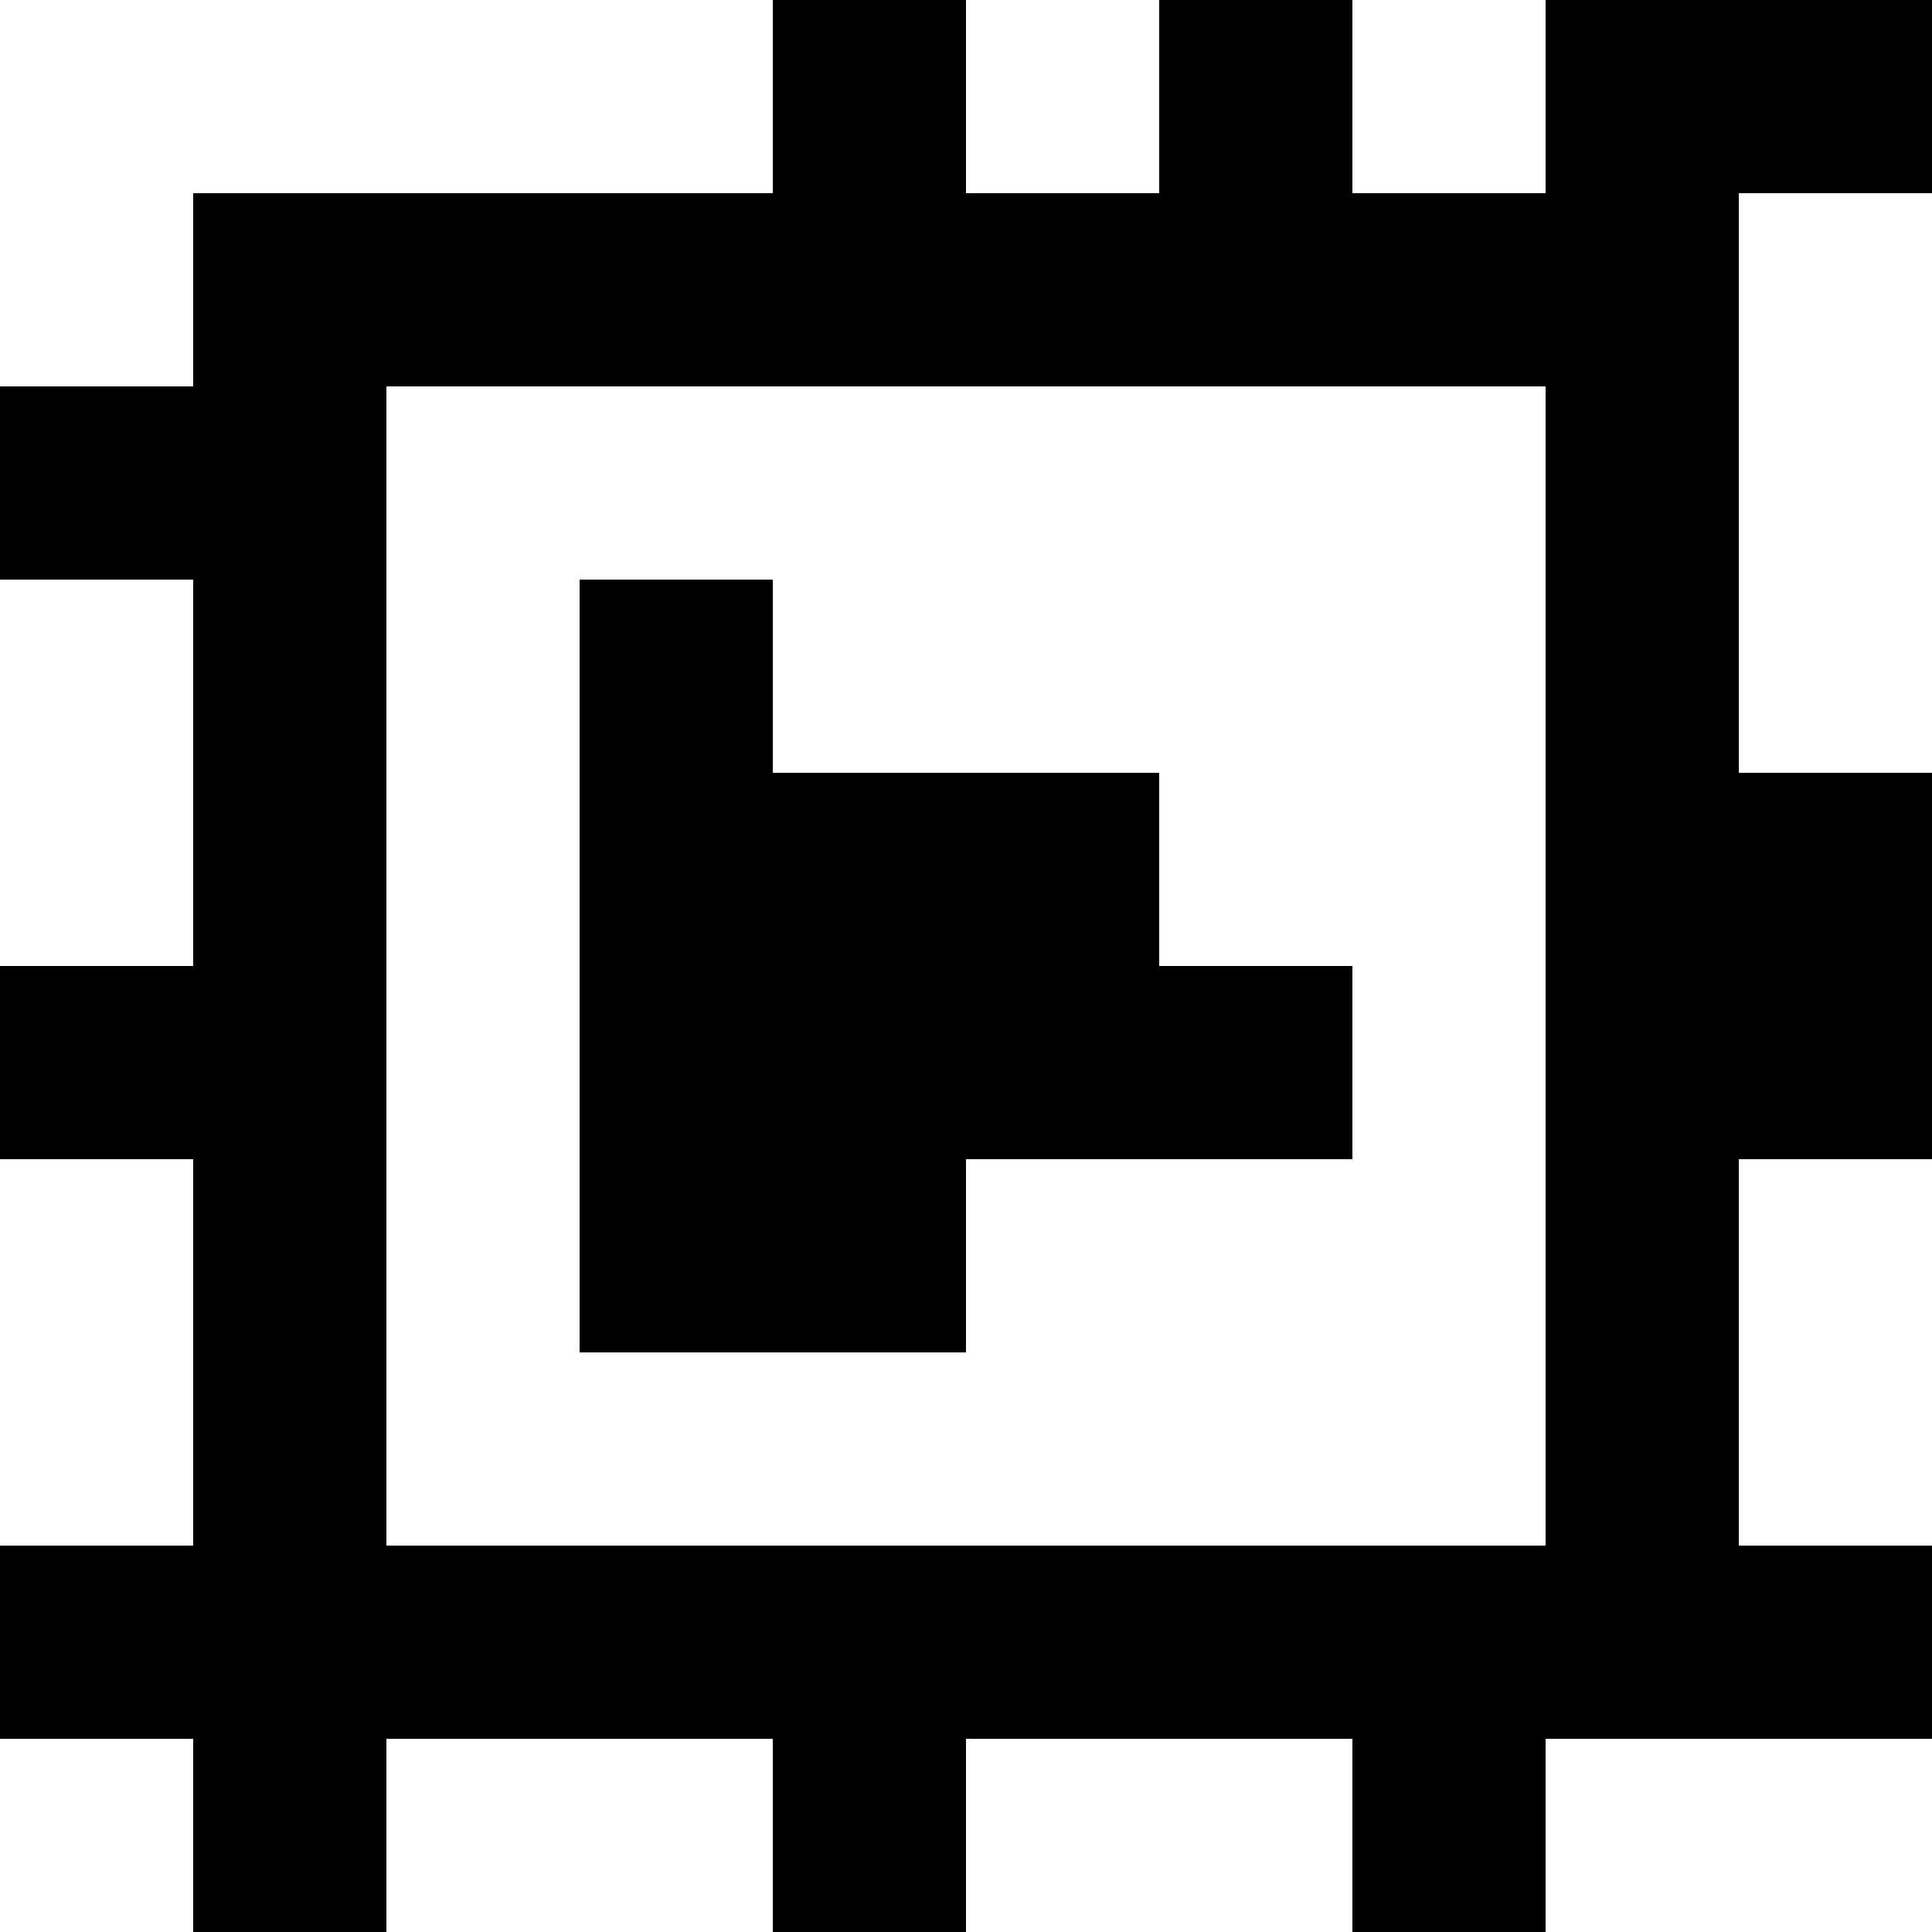 <?xml version="1.0" standalone="yes"?>
<svg xmlns="http://www.w3.org/2000/svg" width="100" height="100">
<rect width="100%" height="100%" fill="#808080" stroke="none"/>
<path style="fill:#ffffff; stroke:none;" d="M0 0L0 20L10 20L10 10L40 10L40 0L0 0z"/>
<path style="fill:#000000; stroke:none;" d="M40 0L40 10L10 10L10 20L0 20L0 30L10 30L10 50L0 50L0 60L10 60L10 80L0 80L0 90L10 90L10 100L20 100L20 90L40 90L40 100L50 100L50 90L70 90L70 100L80 100L80 90L100 90L100 80L90 80L90 60L100 60L100 40L90 40L90 10L100 10L100 0L80 0L80 10L70 10L70 0L60 0L60 10L50 10L50 0L40 0z"/>
<path style="fill:#ffffff; stroke:none;" d="M50 0L50 10L60 10L60 0L50 0M70 0L70 10L80 10L80 0L70 0M90 10L90 40L100 40L100 10L90 10M20 20L20 80L80 80L80 20L20 20M0 30L0 50L10 50L10 30L0 30z"/>
<path style="fill:#000000; stroke:none;" d="M30 30L30 70L50 70L50 60L70 60L70 50L60 50L60 40L40 40L40 30L30 30z"/>
<path style="fill:#ffffff; stroke:none;" d="M0 60L0 80L10 80L10 60L0 60M90 60L90 80L100 80L100 60L90 60M0 90L0 100L10 100L10 90L0 90M20 90L20 100L40 100L40 90L20 90M50 90L50 100L70 100L70 90L50 90M80 90L80 100L100 100L100 90L80 90z"/>
</svg>
